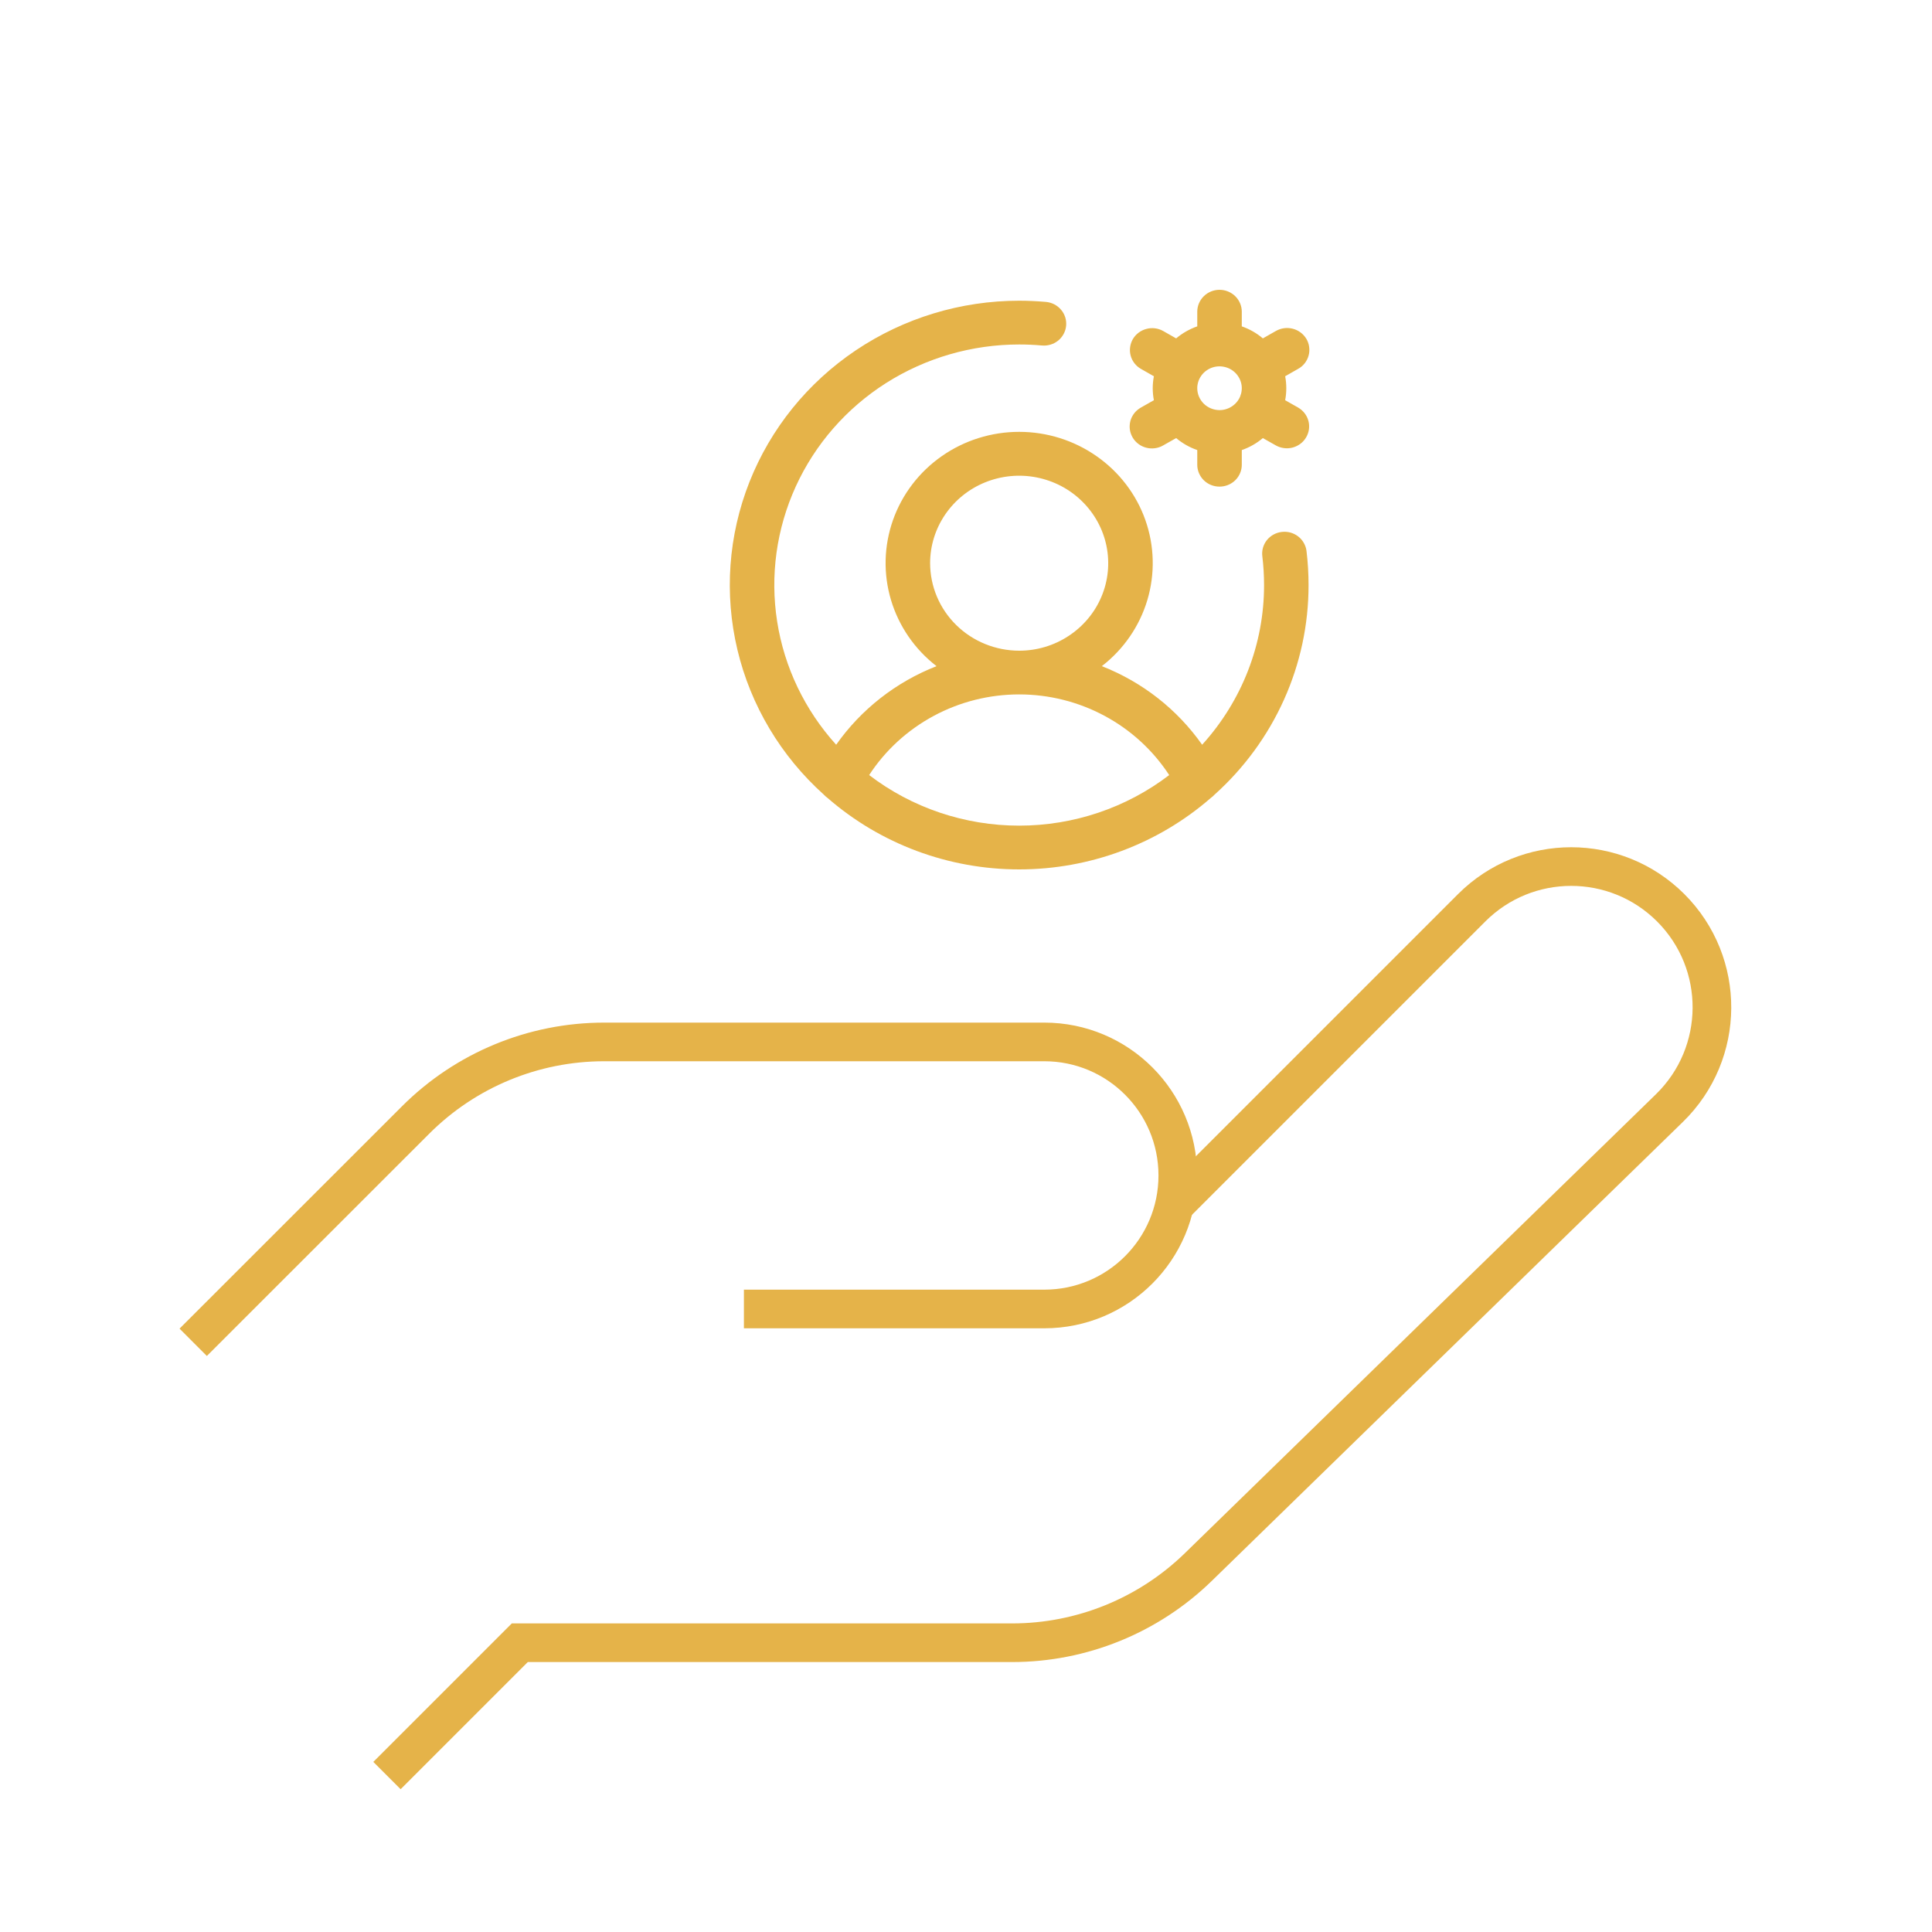 <svg width="40" height="40" viewBox="0 0 40 40" fill="none" xmlns="http://www.w3.org/2000/svg">
<path d="M24.267 24.997L30.47 18.794C31.608 17.657 33.451 17.657 34.59 18.794C35.739 19.943 35.726 21.807 34.564 22.941L24.812 32.442C23.78 33.448 22.395 34.011 20.955 34.011H10.762L8.012 36.761" stroke="#E5B349" stroke-width="0.8" stroke-miterlimit="10"/>
<path d="M15.402 27.101H21.621C23.148 27.101 24.385 25.864 24.385 24.336C24.385 22.809 23.148 21.572 21.621 21.572H12.509C11.043 21.572 9.637 22.154 8.601 23.192L4 27.791" stroke="#E5B349" stroke-width="0.8" stroke-miterlimit="10"/>
<path d="M26.876 8.438L26.608 8.286C26.639 8.122 26.639 7.954 26.608 7.79L26.876 7.637C26.929 7.608 26.976 7.568 27.013 7.521C27.05 7.474 27.077 7.42 27.093 7.362C27.109 7.305 27.113 7.245 27.105 7.185C27.098 7.126 27.078 7.069 27.048 7.017C27.017 6.966 26.977 6.92 26.928 6.884C26.88 6.848 26.825 6.821 26.766 6.806C26.707 6.791 26.646 6.787 26.586 6.795C26.526 6.803 26.468 6.823 26.415 6.853L26.146 7.006C26.018 6.897 25.87 6.813 25.71 6.757V6.453C25.71 6.333 25.661 6.218 25.575 6.133C25.488 6.048 25.371 6 25.249 6C25.127 6 25.009 6.048 24.923 6.133C24.837 6.218 24.788 6.333 24.788 6.453V6.757C24.628 6.813 24.48 6.897 24.351 7.006L24.082 6.853C23.977 6.794 23.851 6.778 23.734 6.81C23.616 6.841 23.516 6.917 23.455 7.02C23.395 7.124 23.378 7.247 23.409 7.363C23.44 7.478 23.516 7.577 23.621 7.637L23.89 7.79C23.858 7.954 23.858 8.122 23.89 8.286L23.621 8.438C23.569 8.468 23.522 8.507 23.485 8.554C23.448 8.601 23.42 8.655 23.404 8.713C23.389 8.771 23.384 8.831 23.392 8.89C23.4 8.949 23.42 9.006 23.45 9.058C23.48 9.11 23.521 9.155 23.569 9.191C23.617 9.228 23.673 9.254 23.731 9.269C23.79 9.285 23.851 9.288 23.912 9.28C23.972 9.272 24.03 9.253 24.082 9.222L24.351 9.07C24.48 9.178 24.628 9.263 24.788 9.318V9.623C24.788 9.743 24.837 9.858 24.923 9.943C25.009 10.028 25.127 10.075 25.249 10.075C25.371 10.075 25.488 10.028 25.575 9.943C25.661 9.858 25.71 9.743 25.71 9.623V9.318C25.87 9.263 26.018 9.178 26.146 9.07L26.415 9.222C26.521 9.281 26.646 9.297 26.764 9.266C26.881 9.234 26.982 9.159 27.042 9.055C27.103 8.952 27.12 8.829 27.089 8.713C27.058 8.597 26.981 8.499 26.876 8.438ZM24.788 8.038C24.788 7.948 24.815 7.861 24.866 7.786C24.916 7.712 24.988 7.654 25.073 7.619C25.157 7.585 25.249 7.576 25.339 7.594C25.428 7.611 25.51 7.654 25.575 7.718C25.639 7.781 25.683 7.862 25.701 7.949C25.719 8.037 25.709 8.128 25.675 8.211C25.64 8.294 25.581 8.364 25.505 8.414C25.429 8.464 25.34 8.491 25.249 8.491C25.127 8.49 25.009 8.443 24.923 8.358C24.837 8.273 24.788 8.158 24.788 8.038ZM26.538 11.013C26.416 11.027 26.306 11.088 26.23 11.182C26.154 11.277 26.12 11.397 26.135 11.516C26.159 11.714 26.171 11.914 26.171 12.113C26.172 13.333 25.715 14.509 24.889 15.419C24.375 14.688 23.653 14.121 22.812 13.792C23.264 13.443 23.593 12.964 23.755 12.422C23.916 11.88 23.902 11.302 23.714 10.768C23.526 10.235 23.173 9.772 22.704 9.445C22.236 9.117 21.676 8.941 21.101 8.941C20.526 8.941 19.965 9.117 19.497 9.445C19.029 9.772 18.676 10.235 18.488 10.768C18.3 11.302 18.285 11.88 18.447 12.422C18.609 12.964 18.938 13.443 19.39 13.792C18.549 14.121 17.826 14.688 17.312 15.419C16.663 14.702 16.238 13.816 16.09 12.867C15.941 11.918 16.076 10.947 16.476 10.071C16.876 9.195 17.526 8.451 18.346 7.93C19.167 7.409 20.124 7.132 21.101 7.132C21.258 7.132 21.416 7.139 21.572 7.153C21.694 7.164 21.815 7.127 21.909 7.051C22.003 6.974 22.062 6.863 22.073 6.744C22.084 6.624 22.047 6.505 21.968 6.413C21.89 6.32 21.778 6.262 21.656 6.251C21.472 6.235 21.286 6.226 21.101 6.226C19.893 6.226 18.714 6.584 17.717 7.254C16.72 7.924 15.953 8.874 15.516 9.98C15.079 11.086 14.992 12.296 15.267 13.451C15.542 14.607 16.166 15.653 17.058 16.454C17.081 16.479 17.106 16.501 17.134 16.521C18.228 17.474 19.639 18 21.101 18C22.563 18 23.974 17.474 25.068 16.521C25.096 16.501 25.121 16.479 25.144 16.454C25.758 15.903 26.248 15.233 26.584 14.485C26.92 13.738 27.093 12.93 27.092 12.113C27.092 11.878 27.078 11.642 27.05 11.409C27.043 11.35 27.024 11.293 26.994 11.241C26.965 11.189 26.925 11.143 26.877 11.106C26.83 11.07 26.775 11.042 26.717 11.026C26.659 11.01 26.598 11.006 26.538 11.013ZM19.257 11.66C19.257 11.302 19.365 10.952 19.568 10.654C19.771 10.356 20.058 10.124 20.395 9.987C20.732 9.85 21.103 9.814 21.46 9.884C21.818 9.954 22.147 10.126 22.404 10.38C22.662 10.633 22.838 10.956 22.909 11.307C22.98 11.658 22.944 12.023 22.804 12.354C22.665 12.684 22.428 12.967 22.125 13.166C21.822 13.366 21.465 13.472 21.101 13.472C20.612 13.471 20.143 13.28 19.798 12.941C19.452 12.601 19.258 12.141 19.257 11.66ZM17.995 16.047C18.328 15.535 18.788 15.114 19.331 14.822C19.873 14.53 20.482 14.377 21.101 14.377C21.72 14.377 22.328 14.53 22.871 14.822C23.414 15.114 23.873 15.535 24.207 16.047C23.319 16.726 22.226 17.094 21.101 17.094C19.976 17.094 18.883 16.726 17.995 16.047Z" fill="#E5B349"/>
</svg>
